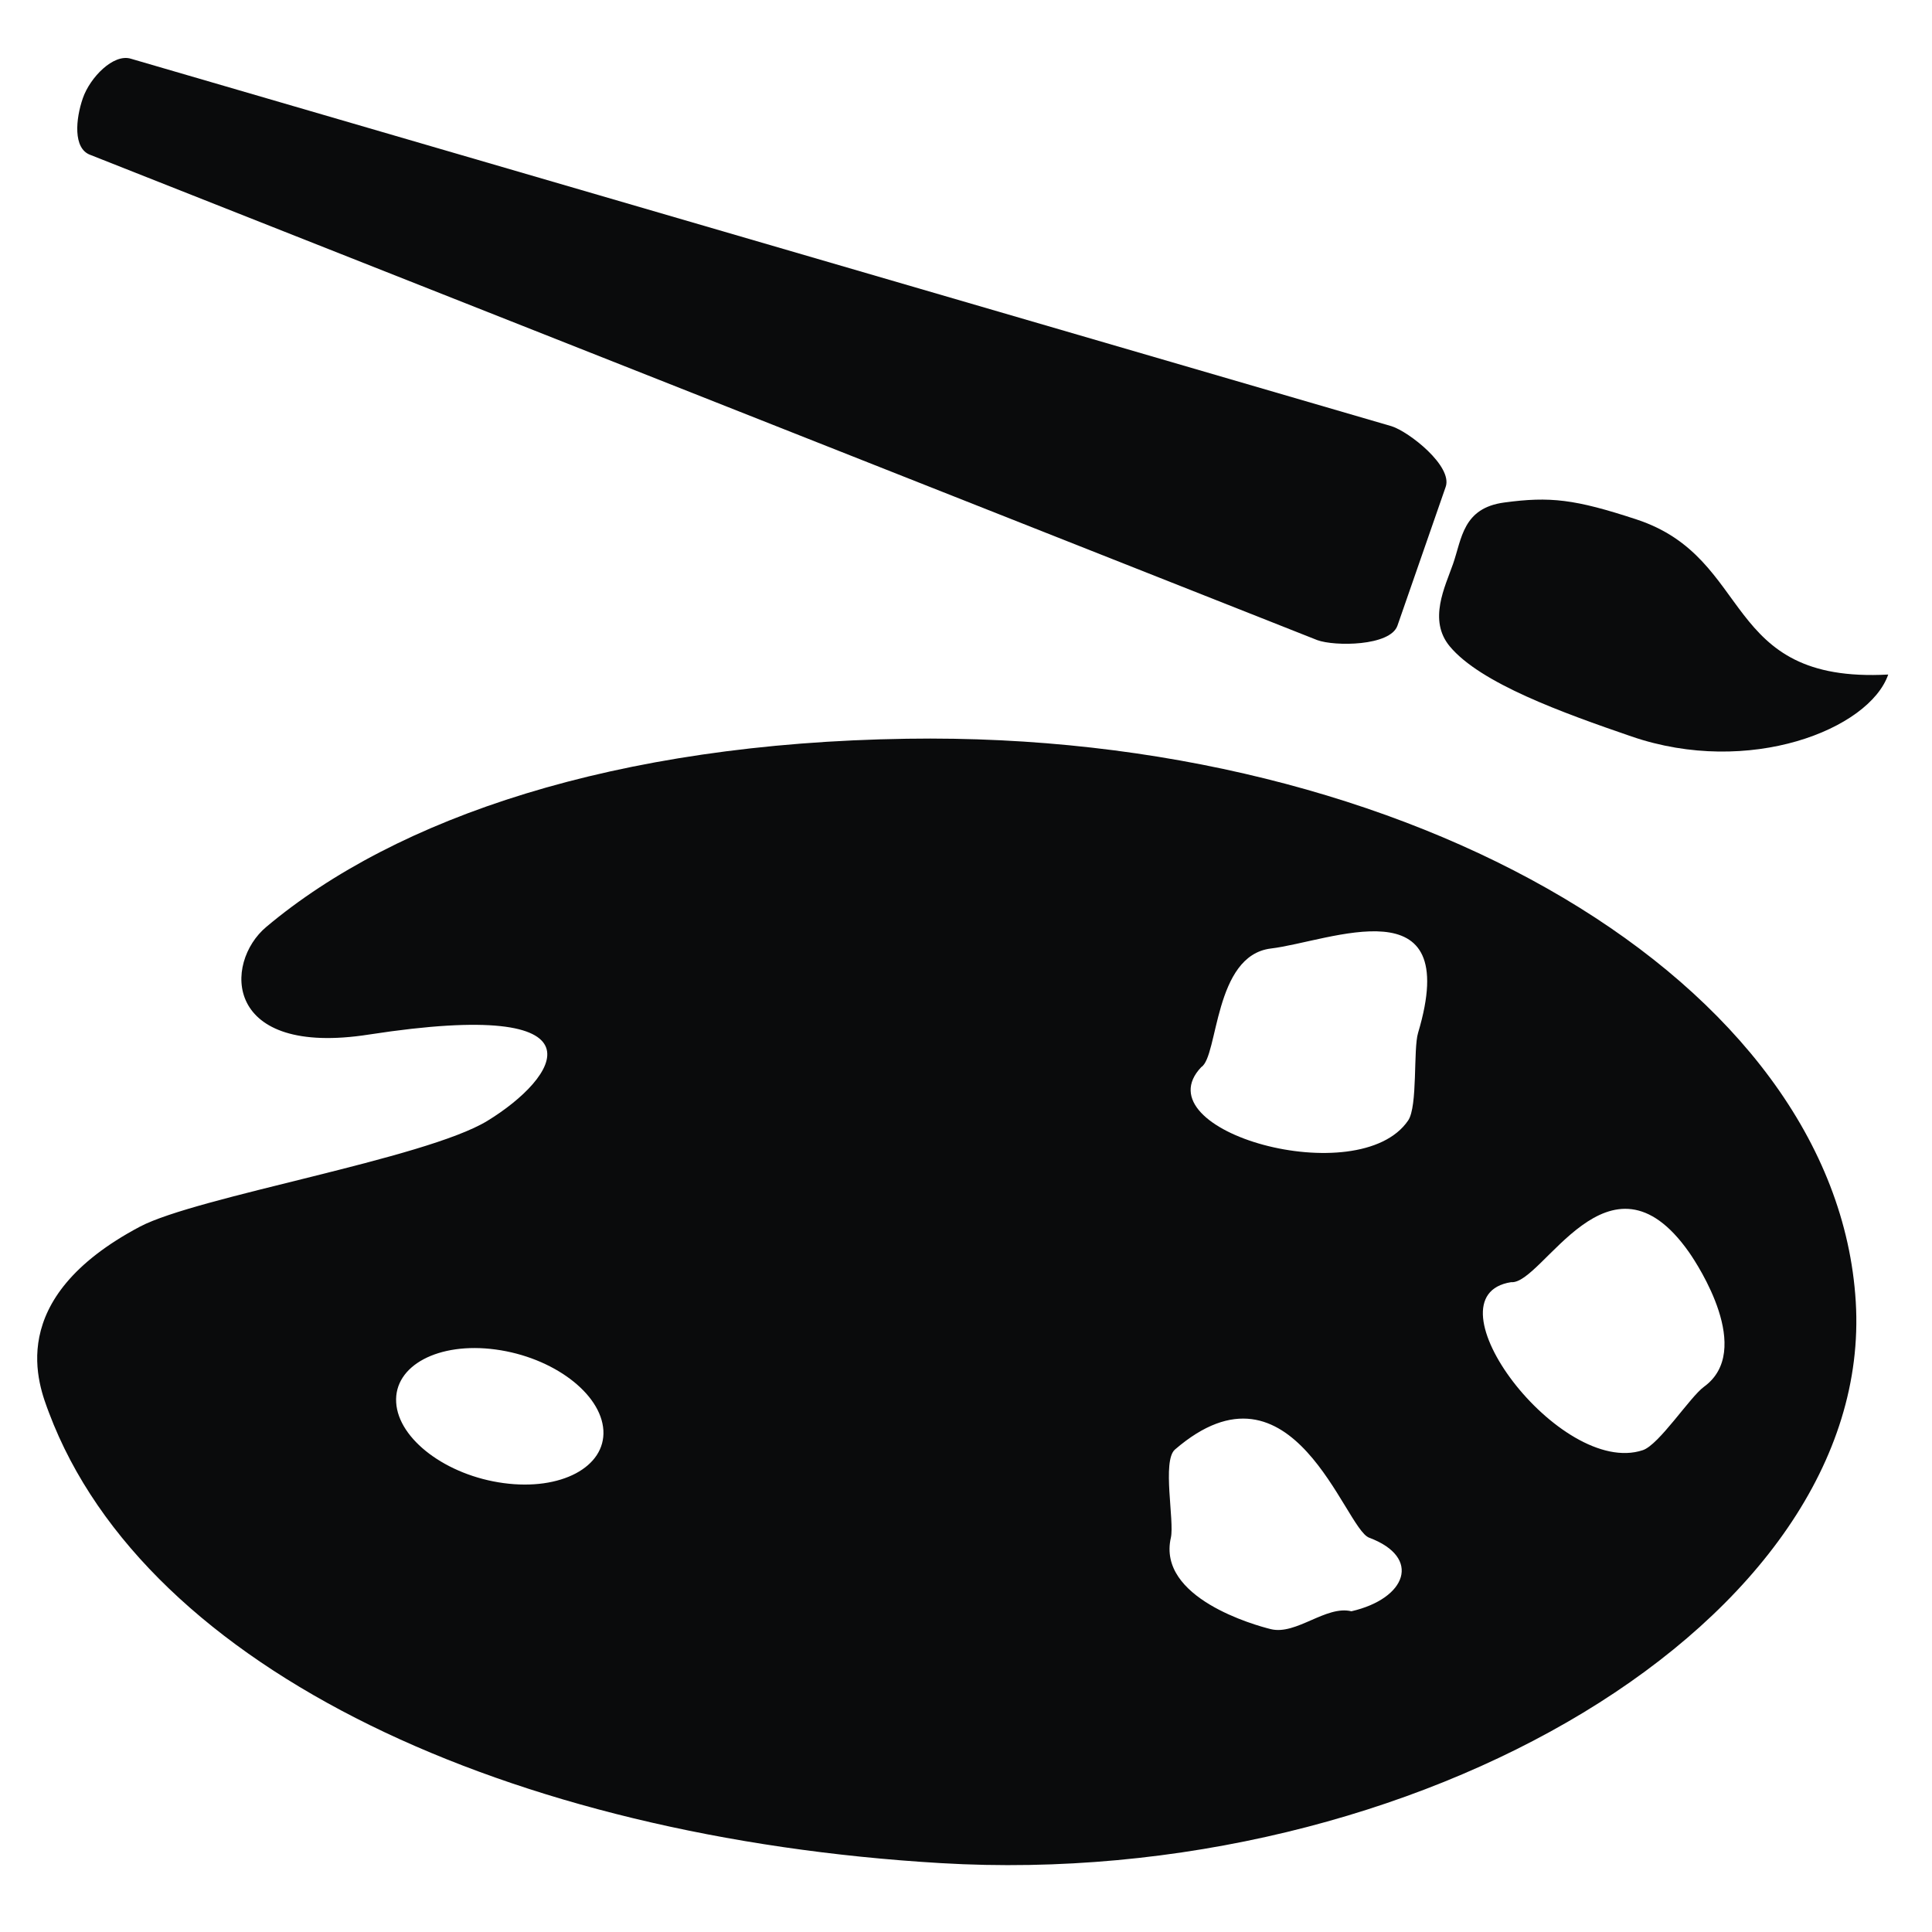 <?xml version="1.0" encoding="utf-8"?>
<!-- Generator: Adobe Illustrator 16.2.1, SVG Export Plug-In . SVG Version: 6.00 Build 0)  -->
<!DOCTYPE svg PUBLIC "-//W3C//DTD SVG 1.1//EN" "http://www.w3.org/Graphics/SVG/1.1/DTD/svg11.dtd">
<svg xmlns="http://www.w3.org/2000/svg" xmlns:xlink="http://www.w3.org/1999/xlink" version="1.1" id="Layer_1" x="0px" y="0px" width="100px" height="100px" viewBox="0 0 100 100" enable-background="new 0 0 100 100" xml:space="preserve">
<g>
	<path fill="#0A0B0C" d="M97.734,34.914c-8.679,0.469-6.915-6.017-13.028-8.028c-3.2-1.053-4.479-1.195-6.842-0.877   c-2.152,0.286-2.199,1.876-2.656,3.182c-0.41,1.177-1.297,2.902-0.172,4.26c1.59,1.917,5.847,3.443,9.413,4.669   C90.539,40.21,96.75,37.75,97.734,34.914z"/>
	<path fill="#0A0B0C" d="M72.332,32.383l2.497-7.185c0.37-1.071-1.894-2.849-2.802-3.137L6.783,3.042   C5.872,2.753,4.656,4.017,4.288,5.083C3.917,6.153,3.772,7.685,4.67,8.015l63.512,25.117   C69.078,33.462,71.957,33.451,72.332,32.383z"/>
</g>
<path fill="#0A0B0C" d="M2.537,73.127c5.036,13.36,23.895,21.993,46.158,23.308l0,0c24.569,1.454,48.353-12.559,47.359-29.052  c-0.998-16.498-22.987-29.547-49.116-29.146c-15.098,0.226-26.435,4.091-33.151,9.736c-2.224,1.86-2.241,6.759,5.323,5.573  c12.619-1.945,9.757,2.247,6.111,4.473C22,59.981,10.203,61.932,7.247,63.489C0.151,67.246,2.015,71.729,2.537,73.127z   M78.214,66.365c1.629,0.151,5.056-7.447,9.207-1.553c0.478,0.684,3.361,5.087,0.779,6.965c-0.721,0.521-2.329,3.009-3.171,3.284  C80.746,76.487,73.683,67.075,78.214,66.365z M62.178,55.233c0.885-0.557,0.646-5.774,3.6-6.138  c3.043-0.361,9.953-3.415,7.621,4.367c-0.255,0.848-0.011,3.796-0.513,4.533C70.352,61.729,59.021,58.548,62.178,55.233z   M60.604,79.59c0.192-0.864-0.464-3.967,0.209-4.56c6.104-5.269,8.788,4.091,10.051,4.559c2.745,1.027,1.932,3.155-0.915,3.81  c-1.318-0.32-2.85,1.244-4.167,0.926C64.964,84.125,59.886,82.713,60.604,79.59z M20.506,72.591  c-0.118-1.912,2.189-3.141,5.147-2.741c2.964,0.399,5.461,2.268,5.578,4.181c0.11,1.905-2.199,3.135-5.162,2.734  C23.109,76.369,20.617,74.497,20.506,72.591z"/>
</svg>
